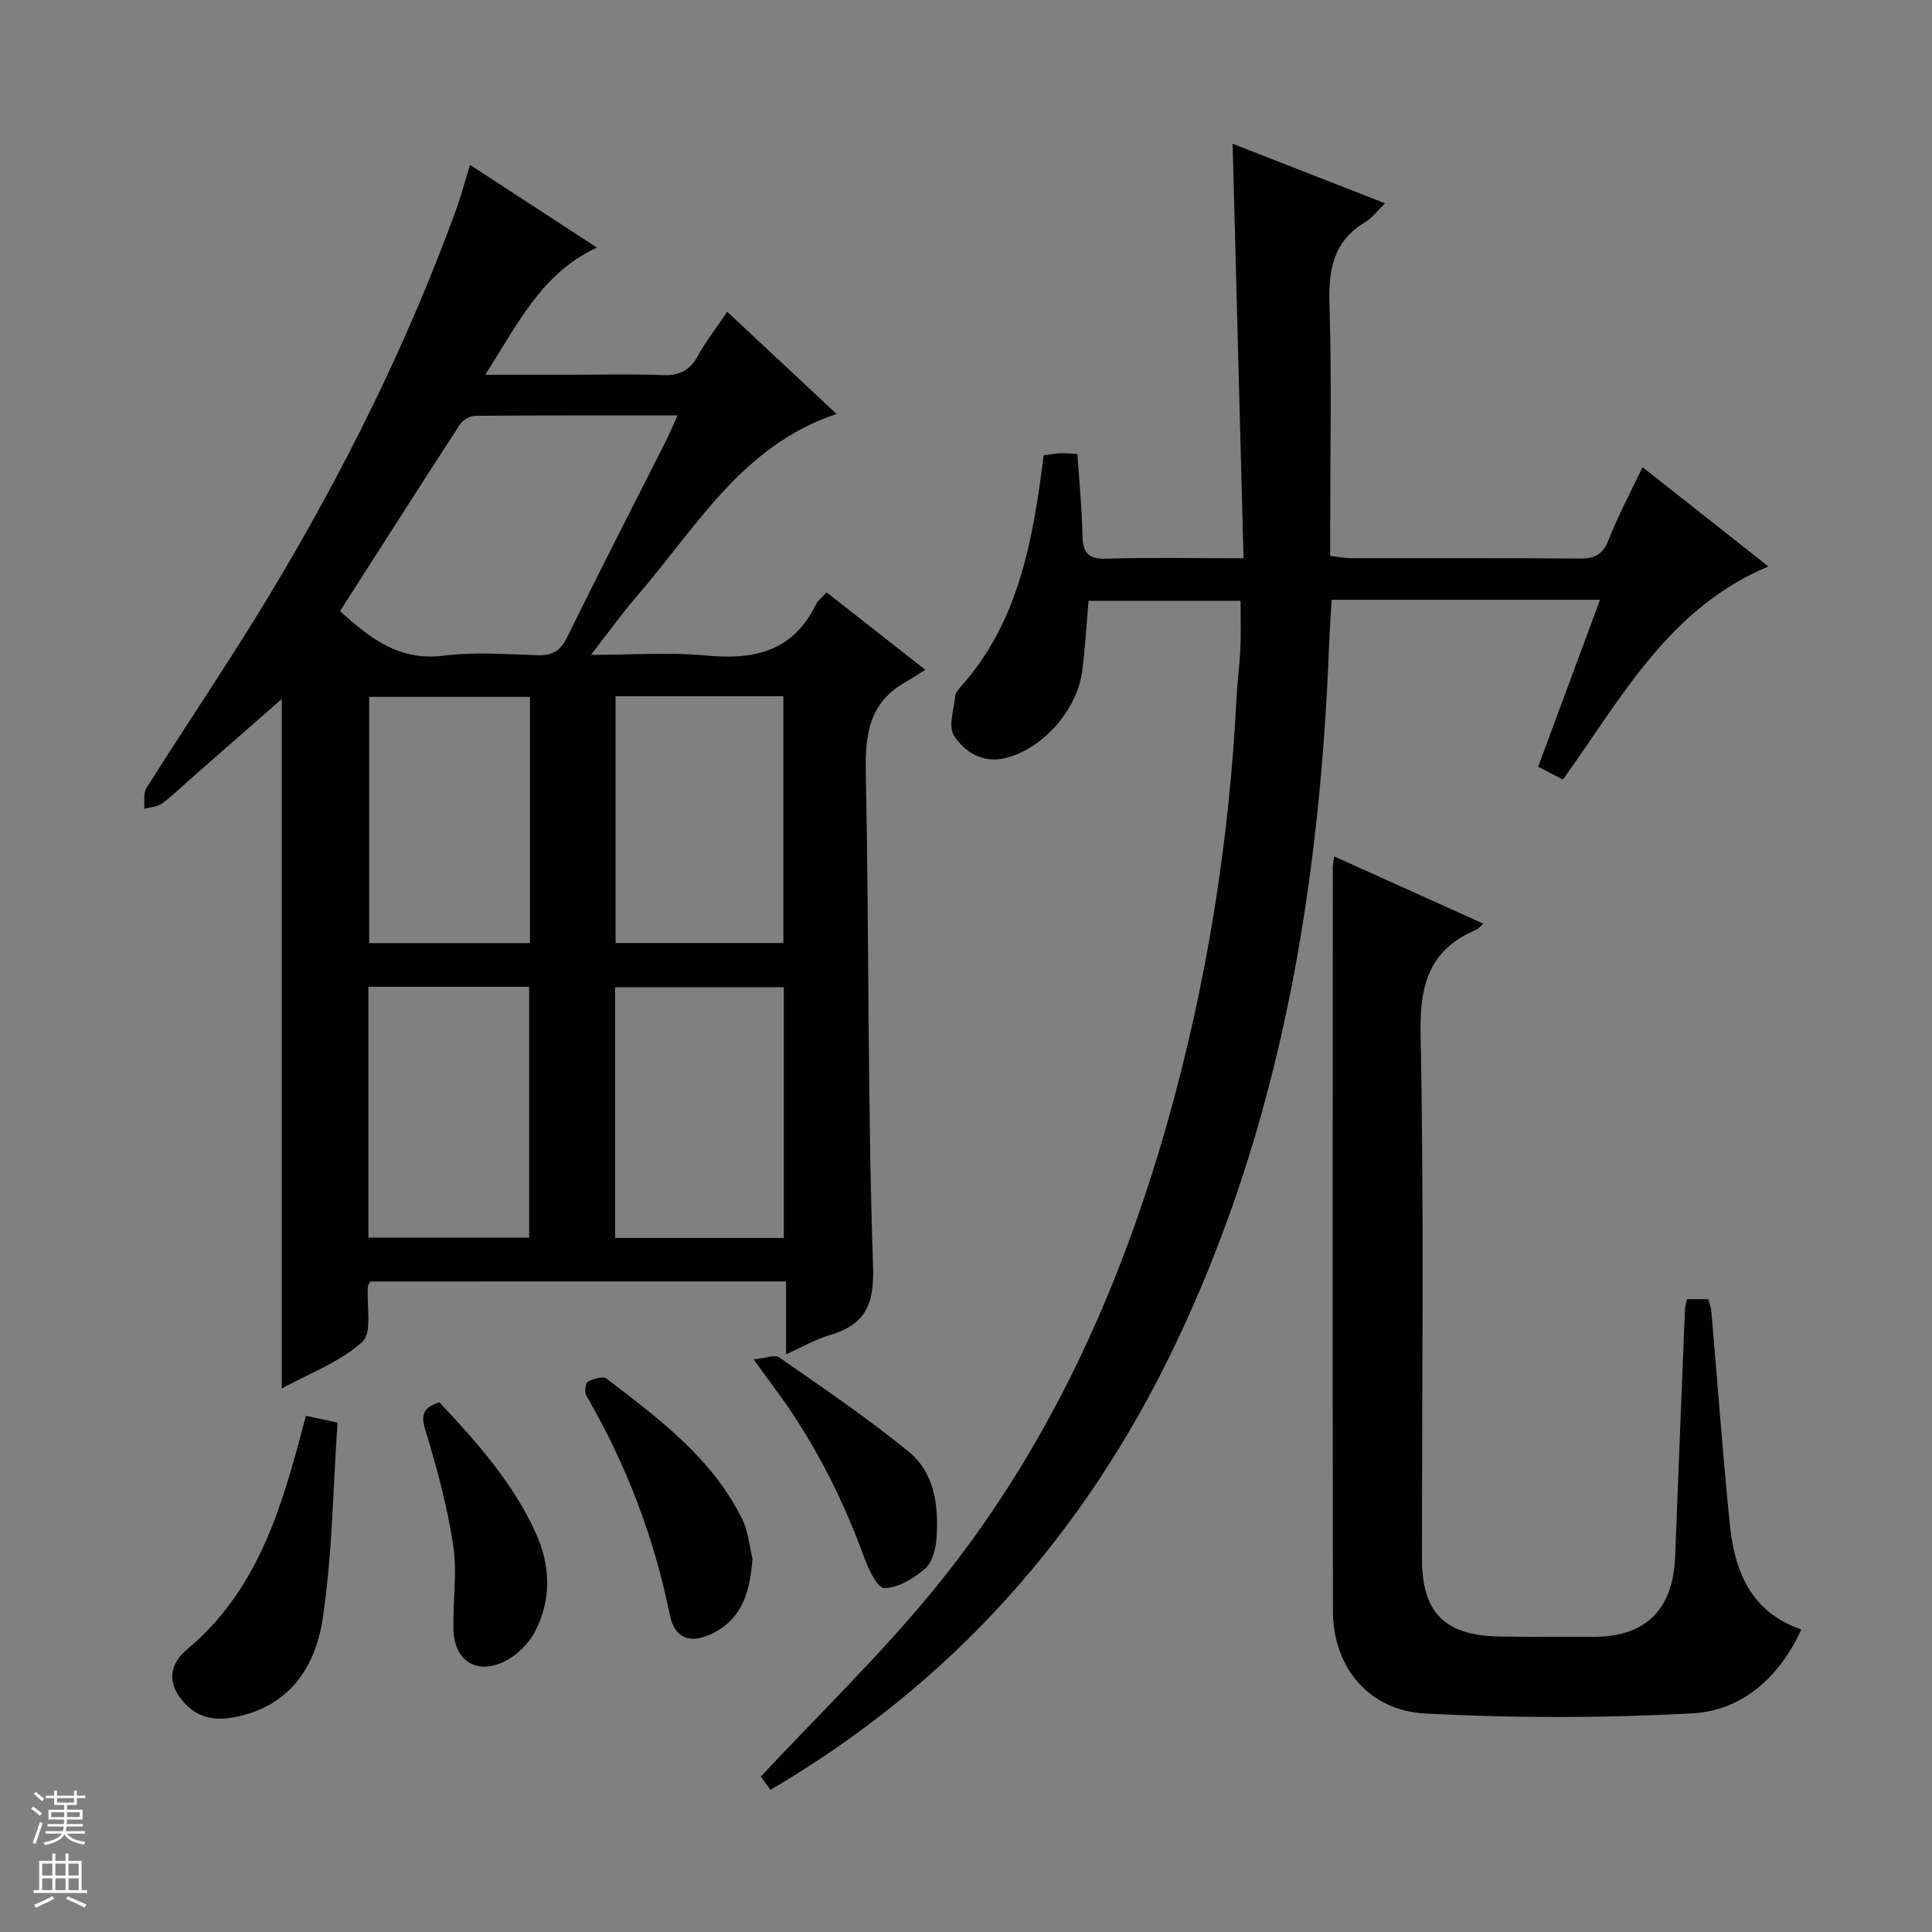 <svg enable-background="new 0 0 400 400" viewBox="0 0 400 400" xmlns="http://www.w3.org/2000/svg"><rect x="0" y="0" width="400" height="400" fill="#808080" stroke="none"/><g fill="#010100"><path d="m76.62 265.32c-.22.5-.43.79-.45 1.09-.3 3.92.95 9.5-1.16 11.41-4.61 4.18-10.91 6.49-16.67 9.66 0-48.89 0-97.07 0-142.76-5.06 4.43-11.52 10.08-17.97 15.73-2.25 1.97-4.4 4.09-6.79 5.88-.98.73-2.47.77-3.73 1.13.13-1.44-.23-3.19.46-4.29 8.42-13.35 17.31-26.42 25.46-39.93 15.29-25.39 28.48-51.86 38.64-79.76 1.07-2.93 1.85-5.96 2.89-9.35 8.9 5.8 17.51 11.41 26.29 17.13-11.49 5.32-16.38 15.81-23.12 26.33h16.76c6.66 0 13.33-.18 19.99.07 3.42.13 5.59-.93 7.25-3.95 1.67-3.04 3.84-5.81 6.09-9.16 7.57 7.07 14.94 13.96 22.65 21.16-19.57 6.49-29.05 23.51-41.23 37.57-3.13 3.61-5.91 7.52-9.63 12.3 8.73 0 16.38-.59 23.9.14 9.92.96 17.96-.87 22.67-10.57.41-.84 1.27-1.46 2.22-2.51 6.5 5.1 12.85 10.08 20.44 16.03-1.64 1.02-2.86 1.84-4.13 2.56-7.37 4.16-8.36 10.65-8.2 18.55.71 34.12.34 68.28 1.51 102.38.28 8.27-1.79 12.15-9.14 14.32-2.81.83-5.41 2.36-8.87 3.91 0-5.36 0-10.07 0-15.08-29.03.01-57.44.01-86.13.01zm-6.23-138.79c6.15 5.55 12.23 10.4 21.47 9.22 6.38-.81 12.96-.3 19.44-.1 3.06.09 4.73-.88 6.12-3.72 6.66-13.57 13.58-27.01 20.39-40.51.8-1.58 1.47-3.22 2.47-5.41-14.41 0-28.16-.04-41.92.08-1.07.01-2.55.88-3.14 1.79-8.32 12.8-16.52 25.67-24.83 38.65zm91.89 129.78c0-17.73 0-34.82 0-51.92-11.86 0-23.41 0-34.92 0v51.92zm-34.83-112.17v51.1h34.74c0-17.23 0-34.09 0-51.1-11.71 0-23.02 0-34.74 0zm-17.89 112.1c0-17.56 0-34.77 0-51.93-11.28 0-22.19 0-33.29 0v51.93zm.16-111.96c-11.39 0-22.29 0-33.29 0v50.98h33.29c0-17.08 0-33.83 0-50.98z"/><path d="m159.51 370.57c-.95-1.33-1.8-2.5-1.98-2.76 12.11-12.97 24.57-25.01 35.5-38.31 23.47-28.56 38.59-61.58 48.63-96.97 8.19-28.87 12.87-58.35 14.37-88.34.17-3.32.64-6.62.78-9.94.14-3.15.03-6.31.03-9.86-10.52 0-20.93 0-31.47 0-.4 4.64-.69 9.55-1.29 14.41-1.01 8.15-8.17 16.25-15.89 18.14-4.72 1.16-8.5-1.22-10.7-4.7-1.2-1.9.02-5.37.27-8.12.05-.6.53-1.24.96-1.72 12.27-13.6 15.14-30.63 17.36-48.14 1.18-.15 2.28-.36 3.39-.42.98-.05 1.97.08 3.6.15.37 5.63.93 11.2 1.04 16.79.07 3.51 1.04 5.01 4.9 4.89 9.12-.28 18.25-.09 28.45-.09-.76-28.81-1.5-57.02-2.26-85.82 10.17 3.97 20.57 8.04 31.55 12.33-1.56 1.53-2.61 3.02-4.03 3.86-6.58 3.9-7.69 9.72-7.47 16.91.48 15.48.15 30.99.15 46.49v5.73c1.67.2 2.94.47 4.21.48 15.83.03 31.67-.05 47.5.08 3.1.03 4.75-.84 5.94-3.88 1.97-5.05 4.57-9.87 7.02-15.04 8.86 6.99 17.33 13.67 26.06 20.56-20.63 8.6-30.41 27.24-42.55 44.12-1.7-.88-3.24-1.68-5.12-2.66 4.31-11.62 8.49-22.92 12.81-34.56-18.71 0-36.83 0-55.56 0-.18 3.08-.41 6.15-.53 9.22-1.93 50.4-10 99.47-32.05 145.4-18.63 38.82-46.04 69.74-83.62 91.77z"/><path d="m349.27 268.98h4.4c.23.83.56 1.58.63 2.36 1.28 14.72 2.35 29.46 3.83 44.16.98 9.71 4.24 18.21 14.82 21.87-4.57 9.84-12.1 16.78-22.61 17.36-18.38 1.01-36.88 1-55.26.04-11.78-.62-19.09-9.71-19.11-21.16-.09-51.3-.04-102.6-.03-153.89 0-.49.11-.98.29-2.41 10.41 4.7 20.52 9.25 30.88 13.92-.72.63-1.03 1.08-1.46 1.26-9.81 4.12-11.74 11.46-11.53 21.74.72 36.13.28 72.28.28 108.42 0 11.25 4.71 16 16.08 16.17 6.49.09 12.99.11 19.48.08 10.82-.05 16.43-5.64 16.86-16.63.66-17.11 1.35-34.23 2.04-51.34.03-.48.2-.95.41-1.95z"/><path d="m63.34 293.12c1.92.42 3.64.79 6.54 1.42-.93 13.52-1.06 27.17-3.06 40.54-1.57 10.54-7.44 18.85-19.31 20.61-4.56.68-8.14-.97-10.63-4.79-2.35-3.61-1.04-7.02 1.78-9.36 14.6-12.12 19.59-29.14 24.15-46.43.16-.61.32-1.22.53-1.99z"/><path d="m155.8 322.72c-.53 6.36-1.82 12.07-7.96 15.3-4.67 2.46-8.12 1.4-9.15-3.64-3.28-16.12-9.04-31.22-17.29-45.42-.42-.72-.2-2.63.3-2.9 1.13-.61 3.14-1.2 3.89-.63 10.83 8.31 21.91 16.48 28.12 29.19 1.2 2.45 1.42 5.39 2.09 8.1z"/><path d="m90.98 290.33c7.8 8.34 15.3 16.73 20 27.19 3.03 6.74 3.19 13.65-.16 20.18-1.32 2.58-3.86 5.1-6.47 6.34-5.82 2.77-10.31-.28-10.47-6.71-.14-5.77.81-11.66-.04-17.3-1.19-7.95-3.3-15.8-5.64-23.5-.96-3.15-1.12-4.96 2.78-6.2z"/><path d="m156.04 281.45c2.44-.24 4.38-1.06 5.29-.42 9.07 6.33 18.26 12.55 26.82 19.54 5.36 4.38 6.2 11.19 5.75 17.84-.15 2.2-.84 5.03-2.34 6.33-2.35 2.04-5.62 4.05-8.49 4.05-1.47 0-3.4-4.22-4.34-6.82-4.65-12.7-10.8-24.56-18.95-35.37-.91-1.18-1.76-2.41-3.74-5.15z"/></g><path d="m6.45 374.46.42-.45c.65.47 1.27.95 1.85 1.44l-.45.49c-.66-.56-1.26-1.06-1.83-1.48m.93 7.33-.63-.26c.55-1.36 1.05-2.8 1.52-4.33.19.1.38.19.59.27-.46 1.29-.95 2.73-1.48 4.32m-.38-10.38.44-.42c.43.34 1.01.82 1.74 1.44l-.49.49c-.53-.51-1.09-1.01-1.69-1.51m2.5.35h1.72v-1.04h.59v1.04h3.52v-1.04h.59v1.04h1.75v.53h-1.75v1.42h-2.03v.97h3.22v2.03h-3.24c0 .35-.01.66-.03.93h3.32v.53h-3.37c-.03.27-.08.58-.15.94h3.96v.53h-3.71c.67.92 1.93 1.48 3.79 1.68-.13.24-.23.44-.29.59-2.13-.38-3.48-1.08-4.04-2.12-.43.97-1.77 1.72-4.03 2.23-.09-.19-.2-.37-.33-.55 2.1-.42 3.37-1.03 3.81-1.83h-3.36v-.53h3.58c.08-.29.13-.61.16-.94h-3.33v-.53h3.39c.02-.27.04-.58.04-.93h-3.23v-2.03h3.25v-.97h-2.07v-1.42h-1.73zm1.12 3.44v1h2.65c.01-.3.02-.44.01-.4v-.25-.35zm1.19-2h3.52v-.91h-3.52zm4.71 2h-2.63v.59c0 .15-.01.28-.01.4h2.64z" fill="#fafafc"/><path d="m13.55 383.74h.63v1.52h2.72v6.07h1.13v.6h-11.05v-.6h1.13v-6.07h2.73v-1.52h.63v1.52h2.1v-1.52zm-2.68 8.83.38.56c-1.24.63-2.53 1.25-3.85 1.85-.1-.21-.21-.42-.34-.63 1.36-.55 2.63-1.15 3.81-1.78m-2.13-4.27h2.1v-2.45h-2.1zm0 3.04h2.1v-2.46h-2.1zm2.72-3.04h2.1v-2.45h-2.1zm0 3.04h2.1v-2.46h-2.1zm6.07 3.6c-1.41-.71-2.7-1.3-3.86-1.78l.35-.56c1.45.62 2.75 1.19 3.88 1.72zm-1.25-9.09h-2.1v2.45h2.1zm-2.09 5.49h2.1v-2.46h-2.1z" fill="#fafafc"/></svg>